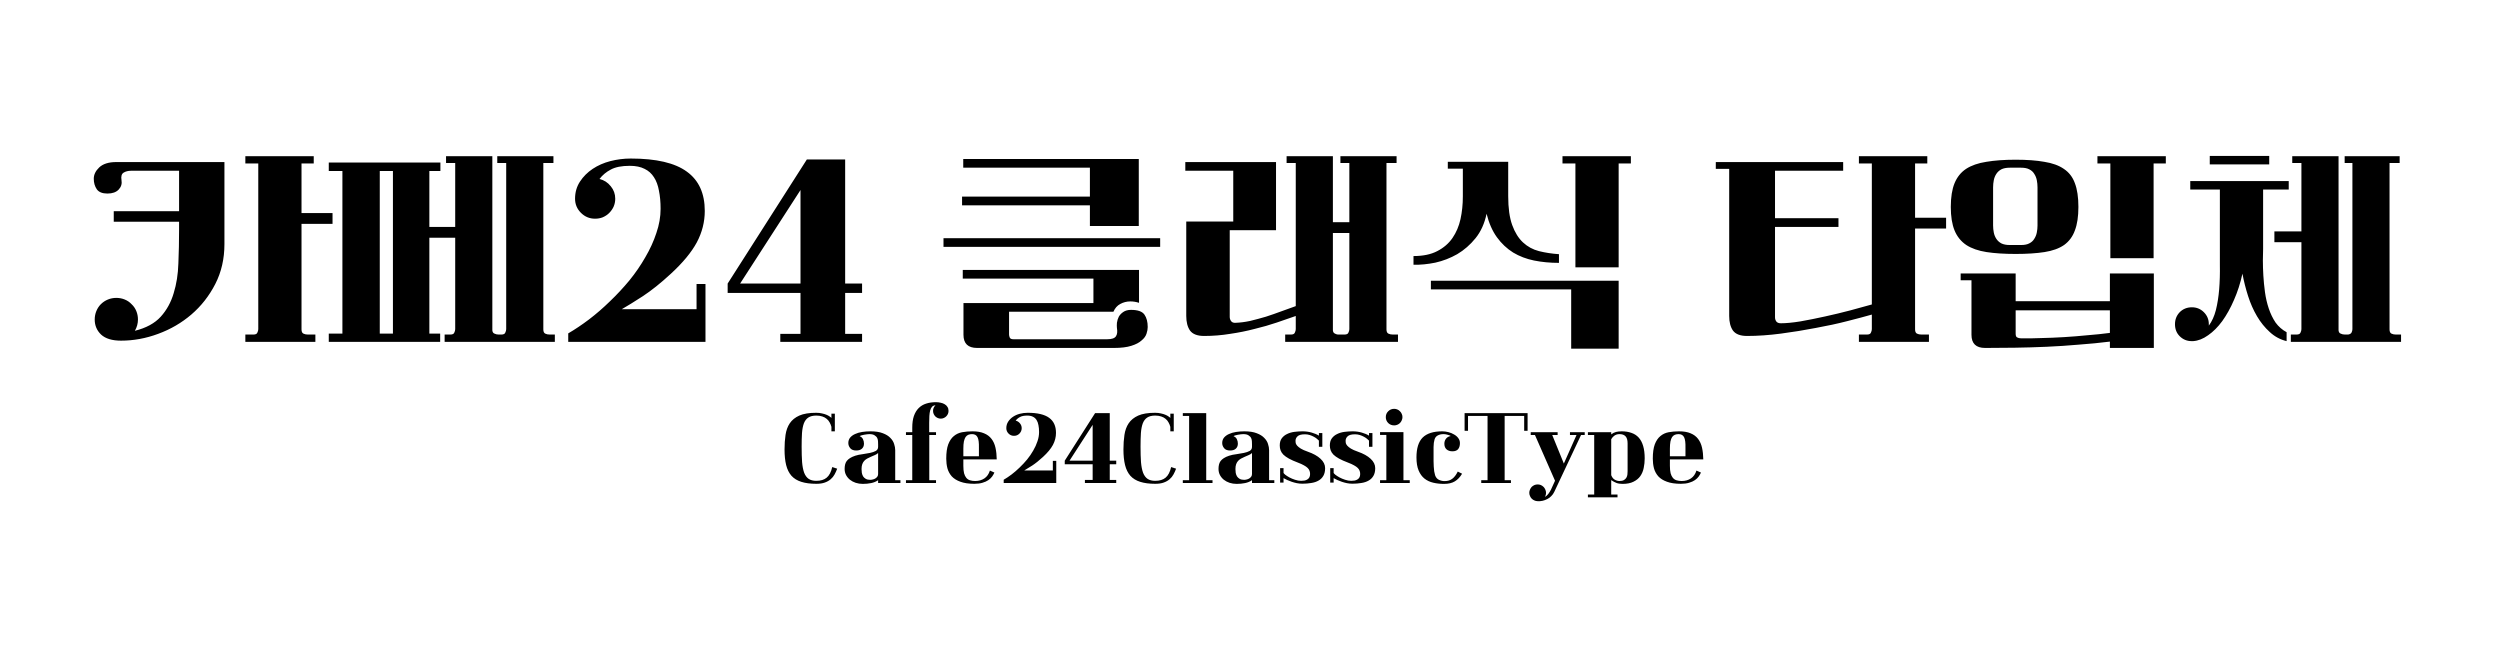 <svg width="1000" height="260" viewBox="0 0 1000 260" fill="none" xmlns="http://www.w3.org/2000/svg">
<rect width="1000" height="260" fill="white"/>
<path d="M98.14 62.474H125.494V65.388H120.606V85.222H133.014V89.546H120.606V131.752C120.606 132.629 120.857 133.193 121.358 133.444C121.859 133.695 122.455 133.82 123.144 133.82H126.152V136.734H98.14V133.82H101.336C102.213 133.82 102.746 133.569 102.934 133.068C103.185 132.567 103.31 132.097 103.31 131.658V65.388H98.14V62.474ZM37.886 127.804C37.886 126.613 38.105 125.485 38.544 124.42C38.983 123.355 39.578 122.446 40.33 121.694C41.145 120.879 42.085 120.253 43.15 119.814C44.215 119.375 45.343 119.156 46.534 119.156C47.725 119.156 48.853 119.375 49.918 119.814C50.983 120.253 51.892 120.879 52.644 121.694C53.459 122.446 54.085 123.355 54.524 124.42C54.963 125.485 55.182 126.613 55.182 127.804C55.182 129.371 54.775 130.875 53.96 132.316C58.472 131.188 61.919 129.308 64.3 126.676C66.681 124.044 68.405 120.911 69.47 117.276C70.598 113.641 71.225 109.662 71.35 105.338C71.538 100.951 71.632 96.471 71.632 91.896V88.7H45.5V84.47H71.632V68.302H52.456C51.265 68.302 50.263 68.553 49.448 69.054C48.633 69.555 48.351 70.558 48.602 72.062C48.853 73.503 48.477 74.757 47.474 75.822C46.471 76.887 44.967 77.42 42.962 77.42C40.957 77.42 39.547 76.856 38.732 75.728C37.917 74.537 37.51 73.127 37.51 71.498C37.51 69.869 38.231 68.365 39.672 66.986C41.176 65.545 43.463 64.824 46.534 64.824H89.774V97.63C89.774 103.521 88.552 108.847 86.108 113.61C83.664 118.373 80.468 122.446 76.52 125.83C72.635 129.151 68.217 131.721 63.266 133.538C58.378 135.355 53.427 136.264 48.414 136.264C44.842 136.264 42.179 135.449 40.424 133.82C38.732 132.191 37.886 130.185 37.886 127.804ZM171.742 90.768H182.082V65.2H178.416V62.474H196.934V132.128C196.997 132.817 197.279 133.256 197.78 133.444C198.281 133.695 198.845 133.82 199.472 133.82H200.506C201.383 133.82 201.916 133.569 202.104 133.068C202.355 132.567 202.48 132.097 202.48 131.658V65.2H198.908V62.474H221.374V65.2H217.332V131.752C217.332 132.629 217.583 133.193 218.084 133.444C218.585 133.695 219.181 133.82 219.87 133.82H221.938V136.734H177.852V133.82H180.108C180.985 133.82 181.518 133.569 181.706 133.068C181.957 132.567 182.082 132.097 182.082 131.658V95.092H171.742V133.444H176.066V136.734H131.51V133.444H136.962V68.396H131.51V65.012H176.16V68.396H171.742V90.768ZM151.908 133.444H157.172V68.396H151.908V133.444ZM282.192 136.734H227.296V133.35C229.991 131.783 232.748 129.935 235.568 127.804C238.451 125.611 241.239 123.198 243.934 120.566C246.691 117.934 249.292 115.145 251.736 112.2C254.18 109.192 256.311 106.09 258.128 102.894C260.008 99.698 261.481 96.471 262.546 93.212C263.674 89.953 264.238 86.726 264.238 83.53C264.238 80.835 264.019 78.423 263.58 76.292C263.204 74.161 262.546 72.375 261.606 70.934C260.666 69.43 259.413 68.302 257.846 67.55C256.279 66.735 254.305 66.328 251.924 66.328C248.665 66.328 246.127 66.829 244.31 67.832C242.493 68.772 240.989 70.025 239.798 71.592C241.615 72.031 243.119 73.002 244.31 74.506C245.501 75.947 246.096 77.608 246.096 79.488C246.096 80.616 245.877 81.681 245.438 82.684C244.999 83.624 244.404 84.47 243.652 85.222C242.963 85.911 242.117 86.475 241.114 86.914C240.174 87.29 239.14 87.478 238.012 87.478C235.819 87.478 233.939 86.695 232.372 85.128C230.805 83.561 230.022 81.681 230.022 79.488C230.022 76.919 230.68 74.631 231.996 72.626C233.312 70.621 235.004 68.929 237.072 67.55C239.14 66.171 241.49 65.137 244.122 64.448C246.817 63.759 249.543 63.414 252.3 63.414C262.515 63.414 270.003 65.169 274.766 68.678C279.529 72.125 281.91 77.357 281.91 84.376C281.91 88.763 280.845 92.961 278.714 96.972C276.583 100.92 273.137 105.087 268.374 109.474C264.301 113.234 260.541 116.242 257.094 118.498C253.71 120.691 250.921 122.415 248.728 123.668H278.62V113.61H282.192V136.734ZM320.202 117.182H291.062V113.422L322.74 63.79H338.062V113.422H344.83V117.182H338.062V133.538H344.83V136.734H312.118V133.538H320.202V117.182ZM320.202 113.422V76.01L296.044 113.422H320.202ZM385.295 63.602H455.513V90.392H435.961V82.12H384.825V78.642H435.961V67.08H385.295V63.602ZM464.067 98.758H377.399V95.28H464.067V98.758ZM452.411 123.95C455.106 123.95 456.892 124.577 457.769 125.83C458.647 127.083 459.085 128.744 459.085 130.812C459.085 131.627 458.929 132.504 458.615 133.444C458.302 134.447 457.644 135.355 456.641 136.17C455.701 137.047 454.323 137.768 452.505 138.332C450.751 138.896 448.432 139.178 445.549 139.178H390.841C387.207 139.178 385.389 137.423 385.389 133.914V121.224H437.371V111.448H385.107V107.97H455.607V121.13C454.479 120.754 453.32 120.566 452.129 120.566C450.688 120.566 449.341 120.911 448.087 121.6C446.897 122.227 445.988 123.261 445.361 124.702H403.625V133.82C403.625 134.196 403.719 134.603 403.907 135.042C404.095 135.481 404.597 135.7 405.411 135.7H442.917C444.735 135.7 445.894 135.293 446.395 134.478C446.897 133.726 447.022 132.629 446.771 131.188C446.709 130.624 446.709 129.935 446.771 129.12C446.897 128.243 447.147 127.428 447.523 126.676C447.962 125.924 448.557 125.297 449.309 124.796C450.124 124.232 451.158 123.95 452.411 123.95ZM491.891 92.084V126.77C491.891 127.397 492.079 127.961 492.455 128.462C492.831 128.963 493.427 129.183 494.241 129.12C496.059 129.057 498.001 128.807 500.069 128.368C502.137 127.867 504.237 127.303 506.367 126.676C508.498 125.987 510.566 125.266 512.571 124.514C514.639 123.762 516.551 123.073 518.305 122.446V65.2H514.639V62.474H533.157V88.888H539.737V65.2H536.165V62.474H558.631V65.2H554.589V131.752C554.589 132.629 554.84 133.193 555.341 133.444C555.843 133.695 556.438 133.82 557.127 133.82H559.195V136.734H514.075V133.82H516.331C517.209 133.82 517.741 133.569 517.929 133.068C518.18 132.567 518.305 132.097 518.305 131.658V126.394C515.987 127.209 513.449 128.086 510.691 129.026C507.934 129.966 504.989 130.812 501.855 131.564C498.785 132.379 495.526 133.037 492.079 133.538C488.695 134.102 485.217 134.384 481.645 134.384C478.951 134.384 477.071 133.663 476.005 132.222C475.003 130.781 474.501 128.838 474.501 126.394V88.606H493.301V68.302H474.125V64.824H510.409V92.084H491.891ZM533.157 132.128C533.22 132.755 533.439 133.162 533.815 133.35C534.191 133.601 534.63 133.757 535.131 133.82H537.763C538.641 133.82 539.173 133.569 539.361 133.068C539.612 132.567 539.737 132.097 539.737 131.658V93.212H533.157V132.128ZM624.995 62.474H652.349V65.388H647.461V106.936H630.165V65.388H624.995V62.474ZM585.139 67.456H579.123V64.73H603.281V78.454C603.281 83.217 603.814 87.071 604.879 90.016C605.945 92.961 607.386 95.28 609.203 96.972C611.021 98.664 613.151 99.823 615.595 100.45C618.102 101.077 620.765 101.484 623.585 101.672V105.15C620.076 105.15 616.755 104.837 613.621 104.21C610.551 103.583 607.762 102.518 605.255 101.014C602.749 99.447 600.587 97.411 598.769 94.904C596.952 92.397 595.573 89.264 594.633 85.504C593.819 89.389 592.346 92.648 590.215 95.28C588.085 97.912 585.641 100.043 582.883 101.672C580.126 103.239 577.212 104.367 574.141 105.056C571.071 105.683 568.157 105.965 565.399 105.902V102.424C569.222 102.424 572.387 101.766 574.893 100.45C577.463 99.134 579.499 97.379 581.003 95.186C582.507 92.993 583.573 90.486 584.199 87.666C584.826 84.783 585.139 81.744 585.139 78.548V67.456ZM628.473 139.46V115.772H572.355V112.294H647.461V139.46H628.473ZM686.318 64.824H737.266V68.302H710.006V87.29H735.386V90.768H710.006V126.958C710.006 127.585 710.194 128.149 710.57 128.65C710.946 129.089 711.541 129.308 712.356 129.308C714.424 129.308 717.025 129.057 720.158 128.556C723.354 127.992 726.644 127.334 730.028 126.582C733.475 125.83 736.859 125.015 740.18 124.138C743.501 123.261 746.353 122.477 748.734 121.788V65.388H743.564V62.474H770.918V65.388H766.03V87.102H778.438V91.426H766.03V131.752C766.03 132.629 766.281 133.193 766.782 133.444C767.283 133.695 767.879 133.82 768.568 133.82H771.576V136.734H743.564V133.82H746.76C747.637 133.82 748.17 133.569 748.358 133.068C748.609 132.567 748.734 132.097 748.734 131.658V125.83C746.102 126.582 742.812 127.459 738.864 128.462C734.979 129.465 730.78 130.373 726.268 131.188C721.756 132.065 717.119 132.817 712.356 133.444C707.593 134.071 703.081 134.384 698.82 134.384C696.125 134.384 694.245 133.663 693.18 132.222C692.177 130.781 691.676 128.838 691.676 126.394V67.55H686.318V64.824ZM838.974 62.474H866.328V65.388H861.44V103.27H844.144V65.388H838.974V62.474ZM780.318 82.778C780.318 78.893 780.819 75.728 781.822 73.284C782.825 70.84 784.36 68.929 786.428 67.55C788.559 66.171 791.253 65.231 794.512 64.73C797.833 64.166 801.75 63.884 806.262 63.884C810.774 63.884 814.597 64.166 817.73 64.73C820.926 65.231 823.527 66.171 825.532 67.55C827.6 68.929 829.073 70.84 829.95 73.284C830.89 75.728 831.36 78.893 831.36 82.778C831.36 86.601 830.89 89.734 829.95 92.178C829.073 94.622 827.631 96.565 825.626 98.006C823.621 99.385 821.02 100.325 817.824 100.826C814.628 101.327 810.774 101.578 806.262 101.578C801.75 101.578 797.865 101.327 794.606 100.826C791.347 100.325 788.653 99.385 786.522 98.006C784.391 96.565 782.825 94.622 781.822 92.178C780.819 89.734 780.318 86.601 780.318 82.778ZM808.424 98.006C809.803 98.006 810.899 97.787 811.714 97.348C812.591 96.909 813.249 96.314 813.688 95.562C814.189 94.81 814.534 93.964 814.722 93.024C814.91 92.084 815.004 91.144 815.004 90.204V74.976C815.004 73.973 814.91 73.002 814.722 72.062C814.534 71.122 814.189 70.276 813.688 69.524C813.249 68.772 812.591 68.177 811.714 67.738C810.899 67.299 809.803 67.08 808.424 67.08H803.912C802.533 67.08 801.405 67.299 800.528 67.738C799.713 68.177 799.055 68.772 798.554 69.524C798.053 70.276 797.708 71.122 797.52 72.062C797.332 73.002 797.238 73.973 797.238 74.976V90.204C797.238 91.144 797.332 92.084 797.52 93.024C797.708 93.964 798.053 94.81 798.554 95.562C799.055 96.314 799.713 96.909 800.528 97.348C801.405 97.787 802.533 98.006 803.912 98.006H808.424ZM806.262 120.472H843.956V109.38H861.534V139.178H843.956V136.64C839.945 137.141 835.778 137.549 831.454 137.862C827.193 138.238 822.931 138.52 818.67 138.708C814.409 138.896 810.179 139.021 805.98 139.084C801.844 139.147 797.865 139.178 794.042 139.178C790.407 139.178 788.59 137.423 788.59 133.914V112.106H784.266V109.38H806.262V120.472ZM808.33 135.324C810.711 135.387 813.375 135.355 816.32 135.23C819.328 135.167 822.399 135.042 825.532 134.854C828.665 134.666 831.799 134.415 834.932 134.102C838.128 133.851 841.136 133.538 843.956 133.162V124.138H806.262V133.444C806.262 134.259 806.45 134.76 806.826 134.948C807.265 135.199 807.766 135.324 808.33 135.324ZM907.688 65.764H883.906V62.38H907.688V65.764ZM909.756 92.554H920.566V65.2H916.9V62.474H935.418V132.128C935.481 132.817 935.763 133.256 936.264 133.444C936.765 133.695 937.329 133.82 937.956 133.82H939.272C940.024 133.695 940.494 133.381 940.682 132.88C940.87 132.441 940.964 132.034 940.964 131.658V65.2H937.862V62.474H959.858V65.2H955.816V131.752C955.816 132.629 956.067 133.193 956.568 133.444C957.069 133.695 957.665 133.82 958.354 133.82H960.422V136.734H916.336V133.82H918.592C919.469 133.82 920.002 133.569 920.19 133.068C920.441 132.567 920.566 132.097 920.566 131.658V96.878H909.756V92.554ZM869.994 129.684C869.994 127.804 870.621 126.206 871.874 124.89C873.19 123.574 874.819 122.916 876.762 122.916C878.642 122.916 880.24 123.574 881.556 124.89C882.872 126.206 883.53 127.804 883.53 129.684V130.248C884.783 128.556 885.723 126.488 886.35 124.044C886.977 121.537 887.415 118.78 887.666 115.772C887.917 112.701 888.011 109.411 887.948 105.902C887.948 102.393 887.948 98.758 887.948 94.998V75.822H876.104V72.438H915.49V75.822H905.244V99.604C905.244 100.795 905.213 102.33 905.15 104.21C905.15 106.027 905.213 108.033 905.338 110.226C905.463 112.357 905.683 114.581 905.996 116.9C906.309 119.156 906.811 121.318 907.5 123.386C908.189 125.454 909.098 127.334 910.226 129.026C911.417 130.655 912.889 131.94 914.644 132.88V136.452C912.075 135.825 909.819 134.603 907.876 132.786C905.933 131.031 904.241 128.932 902.8 126.488C901.359 124.044 900.168 121.349 899.228 118.404C898.288 115.459 897.536 112.482 896.972 109.474C896.157 113.234 895.029 116.743 893.588 120.002C892.209 123.198 890.643 126.018 888.888 128.462C887.133 130.843 885.253 132.723 883.248 134.102C881.243 135.543 879.237 136.327 877.232 136.452H876.668C874.788 136.452 873.19 135.794 871.874 134.478C870.621 133.225 869.994 131.627 869.994 129.684Z" fill="black"/>
<path d="M334.875 187.472C334.587 188.264 334.239 189.032 333.831 189.776C333.447 190.496 332.931 191.132 332.283 191.684C331.659 192.236 330.879 192.68 329.943 193.016C329.031 193.352 327.891 193.52 326.523 193.52C324.147 193.52 322.143 193.256 320.511 192.728C318.903 192.224 317.595 191.42 316.587 190.316C315.603 189.188 314.895 187.76 314.463 186.032C314.031 184.304 313.815 182.216 313.815 179.768C313.815 177.68 313.947 175.748 314.211 173.972C314.475 172.172 315.039 170.624 315.903 169.328C316.791 168.008 318.063 166.976 319.719 166.232C321.399 165.488 323.655 165.116 326.487 165.116C327.351 165.116 328.119 165.2 328.791 165.368C329.487 165.512 330.087 165.692 330.591 165.908C331.119 166.124 331.539 166.352 331.851 166.592C332.187 166.808 332.427 167 332.571 167.168V165.476H333.939V172.532H332.571V170.732C332.403 170.108 332.163 169.52 331.851 168.968C331.563 168.416 331.167 167.936 330.663 167.528C330.183 167.12 329.607 166.808 328.935 166.592C328.263 166.352 327.459 166.232 326.523 166.232C325.179 166.232 324.111 166.496 323.319 167.024C322.551 167.528 321.963 168.296 321.555 169.328C321.171 170.36 320.919 171.656 320.799 173.216C320.703 174.776 320.655 176.588 320.655 178.652C320.655 181.052 320.715 183.116 320.835 184.844C320.979 186.548 321.255 187.964 321.663 189.092C322.095 190.196 322.695 191.012 323.463 191.54C324.231 192.068 325.251 192.332 326.523 192.332C328.275 192.332 329.655 191.912 330.663 191.072C331.695 190.232 332.439 188.816 332.895 186.824L334.875 187.472ZM345.592 177.464C345.592 178.304 345.316 178.976 344.764 179.48C344.236 179.96 343.48 180.2 342.496 180.2C341.392 180.2 340.588 179.888 340.084 179.264C339.58 178.64 339.328 177.956 339.328 177.212C339.328 176.372 339.568 175.652 340.048 175.052C340.552 174.452 341.212 173.972 342.028 173.612C342.844 173.228 343.78 172.952 344.836 172.784C345.916 172.616 347.032 172.532 348.184 172.532C350.2 172.532 351.844 172.784 353.116 173.288C354.412 173.768 355.42 174.392 356.14 175.16C356.884 175.904 357.388 176.72 357.652 177.608C357.94 178.472 358.084 179.288 358.084 180.056V192.08H360.172V193.196H351.244V192.08C350.452 192.632 349.528 193.016 348.472 193.232C347.44 193.448 346.324 193.556 345.124 193.556C344.116 193.556 343.168 193.412 342.28 193.124C341.416 192.836 340.648 192.428 339.976 191.9C339.328 191.372 338.812 190.748 338.428 190.028C338.044 189.284 337.852 188.468 337.852 187.58C337.852 186.956 337.912 186.38 338.032 185.852C338.152 185.324 338.368 184.844 338.68 184.412C339.016 183.98 339.448 183.596 339.976 183.26C340.528 182.9 341.236 182.576 342.1 182.288C342.988 182 343.96 181.796 345.016 181.676C346.072 181.532 347.056 181.364 347.968 181.172C348.904 180.98 349.684 180.716 350.308 180.38C350.932 180.02 351.244 179.48 351.244 178.76V177.716C351.244 177.428 351.232 177.056 351.208 176.6C351.208 176.144 351.112 175.7 350.92 175.268C350.728 174.836 350.38 174.464 349.876 174.152C349.396 173.816 348.688 173.648 347.752 173.648C347.488 173.648 347.164 173.672 346.78 173.72C346.396 173.768 346.012 173.828 345.628 173.9C345.244 173.972 344.884 174.056 344.548 174.152C344.236 174.248 344.008 174.356 343.864 174.476C344.512 174.74 344.956 175.148 345.196 175.7C345.46 176.228 345.592 176.816 345.592 177.464ZM351.244 181.208C350.908 181.544 350.464 181.82 349.912 182.036C349.384 182.252 348.832 182.492 348.256 182.756C347.776 182.972 347.308 183.2 346.852 183.44C346.42 183.68 346.036 183.98 345.7 184.34C345.364 184.7 345.1 185.144 344.908 185.672C344.716 186.2 344.62 186.848 344.62 187.616C344.62 188.096 344.656 188.6 344.728 189.128C344.824 189.632 344.992 190.1 345.232 190.532C345.496 190.94 345.856 191.276 346.312 191.54C346.768 191.804 347.368 191.936 348.112 191.936C348.424 191.936 348.76 191.888 349.12 191.792C349.48 191.72 349.816 191.588 350.128 191.396C350.44 191.204 350.704 190.964 350.92 190.676C351.136 190.388 351.244 190.028 351.244 189.596V181.208ZM373.221 164.36C373.221 163.472 373.545 162.728 374.193 162.128C373.617 162.152 373.161 162.344 372.825 162.704C372.489 163.064 372.237 163.556 372.069 164.18C371.901 164.804 371.793 165.536 371.745 166.376C371.697 167.216 371.673 168.128 371.673 169.112V172.892H374.409V174.008H371.709V192.08H374.409V193.196H362.385V192.08H364.905V174.008H362.385V172.892H364.905V171.092C364.905 169.244 365.121 167.684 365.553 166.412C366.009 165.116 366.645 164.06 367.461 163.244C368.301 162.404 369.297 161.804 370.449 161.444C371.625 161.06 372.933 160.868 374.373 160.868C375.021 160.868 375.645 160.94 376.245 161.084C376.869 161.204 377.409 161.408 377.865 161.696C378.345 161.96 378.717 162.32 378.981 162.776C379.269 163.208 379.413 163.736 379.413 164.36C379.413 164.792 379.329 165.2 379.161 165.584C378.993 165.944 378.765 166.268 378.477 166.556C378.213 166.82 377.889 167.036 377.505 167.204C377.145 167.372 376.749 167.456 376.317 167.456C375.885 167.456 375.477 167.372 375.093 167.204C374.733 167.036 374.409 166.82 374.121 166.556C373.857 166.268 373.641 165.944 373.473 165.584C373.305 165.2 373.221 164.792 373.221 164.36ZM397.759 189.02C397.543 189.524 397.243 190.052 396.859 190.604C396.475 191.132 395.971 191.612 395.347 192.044C394.723 192.476 393.955 192.824 393.043 193.088C392.131 193.376 391.027 193.52 389.731 193.52C387.475 193.52 385.615 193.244 384.151 192.692C382.687 192.164 381.535 191.444 380.695 190.532C379.879 189.596 379.303 188.528 378.967 187.328C378.655 186.104 378.499 184.82 378.499 183.476C378.499 181.1 378.763 179.192 379.291 177.752C379.843 176.312 380.587 175.208 381.523 174.44C382.459 173.648 383.563 173.132 384.835 172.892C386.131 172.652 387.523 172.532 389.011 172.532C390.859 172.532 392.395 172.796 393.619 173.324C394.867 173.828 395.863 174.572 396.607 175.556C397.351 176.516 397.879 177.692 398.191 179.084C398.503 180.476 398.671 182.036 398.695 183.764H385.339V186.32C385.339 187.52 385.435 188.516 385.627 189.308C385.843 190.076 386.143 190.688 386.527 191.144C386.935 191.624 387.427 191.948 388.003 192.116C388.603 192.308 389.287 192.404 390.055 192.404C391.495 192.404 392.731 192.056 393.763 191.36C394.795 190.664 395.527 189.62 395.959 188.228L397.759 189.02ZM388.831 173.648C388.279 173.648 387.787 173.732 387.355 173.9C386.923 174.068 386.551 174.368 386.239 174.8C385.951 175.232 385.723 175.832 385.555 176.6C385.411 177.344 385.339 178.316 385.339 179.516V182.504H391.567V179.084C391.615 177.116 391.435 175.724 391.027 174.908C390.619 174.068 389.887 173.648 388.831 173.648ZM422.504 193.196H401.48V191.9C402.512 191.3 403.568 190.592 404.648 189.776C405.752 188.936 406.82 188.012 407.852 187.004C408.908 185.996 409.904 184.928 410.84 183.8C411.776 182.648 412.592 181.46 413.288 180.236C414.008 179.012 414.572 177.776 414.98 176.528C415.412 175.28 415.628 174.044 415.628 172.82C415.628 171.788 415.544 170.864 415.376 170.048C415.232 169.232 414.98 168.548 414.62 167.996C414.26 167.42 413.78 166.988 413.18 166.7C412.58 166.388 411.824 166.232 410.912 166.232C409.664 166.232 408.692 166.424 407.996 166.808C407.3 167.168 406.724 167.648 406.268 168.248C406.964 168.416 407.54 168.788 407.996 169.364C408.452 169.916 408.68 170.552 408.68 171.272C408.68 171.704 408.596 172.112 408.428 172.496C408.26 172.856 408.032 173.18 407.744 173.468C407.48 173.732 407.156 173.948 406.772 174.116C406.412 174.26 406.016 174.332 405.584 174.332C404.744 174.332 404.024 174.032 403.424 173.432C402.824 172.832 402.524 172.112 402.524 171.272C402.524 170.288 402.776 169.412 403.28 168.644C403.784 167.876 404.432 167.228 405.224 166.7C406.016 166.172 406.916 165.776 407.924 165.512C408.956 165.248 410 165.116 411.056 165.116C414.968 165.116 417.836 165.788 419.66 167.132C421.484 168.452 422.396 170.456 422.396 173.144C422.396 174.824 421.988 176.432 421.172 177.968C420.356 179.48 419.036 181.076 417.212 182.756C415.652 184.196 414.212 185.348 412.892 186.212C411.596 187.052 410.528 187.712 409.688 188.192H421.136V184.34H422.504V193.196ZM437.061 185.708H425.901V184.268L438.033 165.26H443.901V184.268H446.493V185.708H443.901V191.972H446.493V193.196H433.965V191.972H437.061V185.708ZM437.061 184.268V169.94L427.809 184.268H437.061ZM470.437 187.472C470.149 188.264 469.801 189.032 469.393 189.776C469.009 190.496 468.493 191.132 467.845 191.684C467.221 192.236 466.441 192.68 465.505 193.016C464.593 193.352 463.453 193.52 462.085 193.52C459.709 193.52 457.705 193.256 456.073 192.728C454.465 192.224 453.157 191.42 452.149 190.316C451.165 189.188 450.457 187.76 450.025 186.032C449.593 184.304 449.377 182.216 449.377 179.768C449.377 177.68 449.509 175.748 449.773 173.972C450.037 172.172 450.601 170.624 451.465 169.328C452.353 168.008 453.625 166.976 455.281 166.232C456.961 165.488 459.217 165.116 462.049 165.116C462.913 165.116 463.681 165.2 464.353 165.368C465.049 165.512 465.649 165.692 466.153 165.908C466.681 166.124 467.101 166.352 467.413 166.592C467.749 166.808 467.989 167 468.133 167.168V165.476H469.501V172.532H468.133V170.732C467.965 170.108 467.725 169.52 467.413 168.968C467.125 168.416 466.729 167.936 466.225 167.528C465.745 167.12 465.169 166.808 464.497 166.592C463.825 166.352 463.021 166.232 462.085 166.232C460.741 166.232 459.673 166.496 458.881 167.024C458.113 167.528 457.525 168.296 457.117 169.328C456.733 170.36 456.481 171.656 456.361 173.216C456.265 174.776 456.217 176.588 456.217 178.652C456.217 181.052 456.277 183.116 456.397 184.844C456.541 186.548 456.817 187.964 457.225 189.092C457.657 190.196 458.257 191.012 459.025 191.54C459.793 192.068 460.813 192.332 462.085 192.332C463.837 192.332 465.217 191.912 466.225 191.072C467.257 190.232 468.001 188.816 468.457 186.824L470.437 187.472ZM482.487 192.08H485.007V193.196H473.127V192.08H475.647V166.376H473.127V165.26H482.487V192.08ZM495.147 177.464C495.147 178.304 494.871 178.976 494.319 179.48C493.791 179.96 493.035 180.2 492.051 180.2C490.947 180.2 490.143 179.888 489.639 179.264C489.135 178.64 488.883 177.956 488.883 177.212C488.883 176.372 489.123 175.652 489.603 175.052C490.107 174.452 490.767 173.972 491.583 173.612C492.399 173.228 493.335 172.952 494.391 172.784C495.471 172.616 496.587 172.532 497.739 172.532C499.755 172.532 501.399 172.784 502.671 173.288C503.967 173.768 504.975 174.392 505.695 175.16C506.439 175.904 506.943 176.72 507.207 177.608C507.495 178.472 507.639 179.288 507.639 180.056V192.08H509.727V193.196H500.799V192.08C500.007 192.632 499.083 193.016 498.027 193.232C496.995 193.448 495.879 193.556 494.679 193.556C493.671 193.556 492.723 193.412 491.835 193.124C490.971 192.836 490.203 192.428 489.531 191.9C488.883 191.372 488.367 190.748 487.983 190.028C487.599 189.284 487.407 188.468 487.407 187.58C487.407 186.956 487.467 186.38 487.587 185.852C487.707 185.324 487.923 184.844 488.235 184.412C488.571 183.98 489.003 183.596 489.531 183.26C490.083 182.9 490.791 182.576 491.655 182.288C492.543 182 493.515 181.796 494.571 181.676C495.627 181.532 496.611 181.364 497.523 181.172C498.459 180.98 499.239 180.716 499.863 180.38C500.487 180.02 500.799 179.48 500.799 178.76V177.716C500.799 177.428 500.787 177.056 500.763 176.6C500.763 176.144 500.667 175.7 500.475 175.268C500.283 174.836 499.935 174.464 499.431 174.152C498.951 173.816 498.243 173.648 497.307 173.648C497.043 173.648 496.719 173.672 496.335 173.72C495.951 173.768 495.567 173.828 495.183 173.9C494.799 173.972 494.439 174.056 494.103 174.152C493.791 174.248 493.563 174.356 493.419 174.476C494.067 174.74 494.511 175.148 494.751 175.7C495.015 176.228 495.147 176.816 495.147 177.464ZM500.799 181.208C500.463 181.544 500.019 181.82 499.467 182.036C498.939 182.252 498.387 182.492 497.811 182.756C497.331 182.972 496.863 183.2 496.407 183.44C495.975 183.68 495.591 183.98 495.255 184.34C494.919 184.7 494.655 185.144 494.463 185.672C494.271 186.2 494.175 186.848 494.175 187.616C494.175 188.096 494.211 188.6 494.283 189.128C494.379 189.632 494.547 190.1 494.787 190.532C495.051 190.94 495.411 191.276 495.867 191.54C496.323 191.804 496.923 191.936 497.667 191.936C497.979 191.936 498.315 191.888 498.675 191.792C499.035 191.72 499.371 191.588 499.683 191.396C499.995 191.204 500.259 190.964 500.475 190.676C500.691 190.388 500.799 190.028 500.799 189.596V181.208ZM513.415 189.164C513.463 189.308 513.703 189.56 514.135 189.92C514.567 190.256 515.107 190.604 515.755 190.964C516.427 191.324 517.171 191.636 517.987 191.9C518.827 192.188 519.655 192.332 520.471 192.332C520.903 192.332 521.335 192.296 521.767 192.224C522.199 192.152 522.583 192.008 522.919 191.792C523.255 191.6 523.519 191.336 523.711 191C523.927 190.64 524.035 190.184 524.035 189.632C524.035 189.152 523.963 188.72 523.819 188.336C523.675 187.928 523.423 187.544 523.063 187.184C522.703 186.824 522.211 186.476 521.587 186.14C520.963 185.78 520.171 185.42 519.211 185.06C517.747 184.508 516.535 183.968 515.575 183.44C514.639 182.912 513.895 182.384 513.343 181.856C512.815 181.304 512.443 180.728 512.227 180.128C512.011 179.528 511.903 178.88 511.903 178.184C511.903 177.008 512.167 176.06 512.695 175.34C513.247 174.596 513.955 174.02 514.819 173.612C515.683 173.18 516.655 172.892 517.735 172.748C518.839 172.604 519.931 172.532 521.011 172.532C522.283 172.532 523.507 172.7 524.683 173.036C525.859 173.372 526.819 173.78 527.563 174.26V173.216H528.931V178.724H527.563V176.24C527.395 176.048 527.131 175.808 526.771 175.52C526.435 175.232 526.015 174.956 525.511 174.692C525.031 174.428 524.491 174.2 523.891 174.008C523.291 173.816 522.655 173.72 521.983 173.72C520.567 173.72 519.583 173.984 519.031 174.512C518.479 175.016 518.203 175.628 518.203 176.348C518.203 176.588 518.227 176.876 518.275 177.212C518.347 177.524 518.539 177.872 518.851 178.256C519.187 178.64 519.679 179.036 520.327 179.444C520.999 179.852 521.923 180.26 523.099 180.668C525.307 181.436 527.011 182.384 528.211 183.512C529.435 184.64 530.047 185.888 530.047 187.256C530.047 188.504 529.807 189.536 529.327 190.352C528.871 191.144 528.235 191.768 527.419 192.224C526.603 192.704 525.631 193.028 524.503 193.196C523.399 193.388 522.211 193.484 520.939 193.484C520.195 193.484 519.463 193.412 518.743 193.268C518.047 193.124 517.375 192.944 516.727 192.728C516.079 192.512 515.467 192.272 514.891 192.008C514.339 191.744 513.847 191.492 513.415 191.252V193.052H512.047V187.256H513.415V189.164ZM533.454 189.164C533.502 189.308 533.742 189.56 534.174 189.92C534.606 190.256 535.146 190.604 535.794 190.964C536.466 191.324 537.21 191.636 538.026 191.9C538.866 192.188 539.694 192.332 540.51 192.332C540.942 192.332 541.374 192.296 541.806 192.224C542.238 192.152 542.622 192.008 542.958 191.792C543.294 191.6 543.558 191.336 543.75 191C543.966 190.64 544.074 190.184 544.074 189.632C544.074 189.152 544.002 188.72 543.858 188.336C543.714 187.928 543.462 187.544 543.102 187.184C542.742 186.824 542.25 186.476 541.626 186.14C541.002 185.78 540.21 185.42 539.25 185.06C537.786 184.508 536.574 183.968 535.614 183.44C534.678 182.912 533.934 182.384 533.382 181.856C532.854 181.304 532.482 180.728 532.266 180.128C532.05 179.528 531.942 178.88 531.942 178.184C531.942 177.008 532.206 176.06 532.734 175.34C533.286 174.596 533.994 174.02 534.858 173.612C535.722 173.18 536.694 172.892 537.774 172.748C538.878 172.604 539.97 172.532 541.05 172.532C542.322 172.532 543.546 172.7 544.722 173.036C545.898 173.372 546.858 173.78 547.602 174.26V173.216H548.97V178.724H547.602V176.24C547.434 176.048 547.17 175.808 546.81 175.52C546.474 175.232 546.054 174.956 545.55 174.692C545.07 174.428 544.53 174.2 543.93 174.008C543.33 173.816 542.694 173.72 542.022 173.72C540.606 173.72 539.622 173.984 539.07 174.512C538.518 175.016 538.242 175.628 538.242 176.348C538.242 176.588 538.266 176.876 538.314 177.212C538.386 177.524 538.578 177.872 538.89 178.256C539.226 178.64 539.718 179.036 540.366 179.444C541.038 179.852 541.962 180.26 543.138 180.668C545.346 181.436 547.05 182.384 548.25 183.512C549.474 184.64 550.086 185.888 550.086 187.256C550.086 188.504 549.846 189.536 549.366 190.352C548.91 191.144 548.274 191.768 547.458 192.224C546.642 192.704 545.67 193.028 544.542 193.196C543.438 193.388 542.25 193.484 540.978 193.484C540.234 193.484 539.502 193.412 538.782 193.268C538.086 193.124 537.414 192.944 536.766 192.728C536.118 192.512 535.506 192.272 534.93 192.008C534.378 191.744 533.886 191.492 533.454 191.252V193.052H532.086V187.256H533.454V189.164ZM560.982 166.844C560.982 167.3 560.886 167.732 560.694 168.14C560.526 168.548 560.286 168.908 559.974 169.22C559.686 169.508 559.338 169.736 558.93 169.904C558.546 170.072 558.126 170.156 557.67 170.156C556.734 170.156 555.942 169.844 555.294 169.22C554.646 168.572 554.322 167.78 554.322 166.844C554.322 165.908 554.646 165.128 555.294 164.504C555.942 163.856 556.734 163.532 557.67 163.532C558.126 163.532 558.546 163.616 558.93 163.784C559.338 163.952 559.686 164.192 559.974 164.504C560.286 164.792 560.526 165.14 560.694 165.548C560.886 165.932 560.982 166.364 560.982 166.844ZM561.378 192.08H563.898V193.196H552.018V192.08H554.538V173.972H552.018V172.856H561.378V192.08ZM576.917 172.532C577.733 172.532 578.549 172.64 579.365 172.856C580.205 173.072 580.961 173.384 581.633 173.792C582.329 174.176 582.893 174.668 583.325 175.268C583.757 175.844 583.973 176.504 583.973 177.248C583.973 178.256 583.733 179.06 583.253 179.66C582.773 180.236 582.005 180.524 580.949 180.524C579.989 180.524 579.209 180.26 578.609 179.732C578.033 179.204 577.745 178.46 577.745 177.5C577.745 176.732 577.961 176.06 578.393 175.484C578.849 174.908 579.485 174.548 580.301 174.404C580.037 174.212 579.617 174.044 579.041 173.9C578.489 173.732 577.949 173.648 577.421 173.648C576.509 173.648 575.729 173.828 575.081 174.188C574.457 174.524 574.037 175.052 573.821 175.772C573.701 176.156 573.605 176.612 573.533 177.14C573.485 177.668 573.449 178.22 573.425 178.796C573.425 179.372 573.425 179.96 573.425 180.56C573.425 181.16 573.425 181.724 573.425 182.252C573.425 182.996 573.425 183.74 573.425 184.484C573.449 185.204 573.473 185.912 573.497 186.608C573.545 187.28 573.605 187.916 573.677 188.516C573.773 189.116 573.893 189.644 574.037 190.1C574.349 190.988 574.865 191.6 575.585 191.936C576.305 192.272 577.049 192.44 577.817 192.44C579.089 192.44 580.121 192.128 580.913 191.504C581.729 190.904 582.461 189.944 583.109 188.624L584.837 189.488C584.021 190.856 583.049 191.876 581.921 192.548C580.817 193.22 579.377 193.556 577.601 193.556C576.089 193.556 574.661 193.4 573.317 193.088C571.973 192.776 570.797 192.224 569.789 191.432C568.805 190.64 568.025 189.56 567.449 188.192C566.873 186.824 566.585 185.084 566.585 182.972C566.585 179.324 567.413 176.672 569.069 175.016C570.749 173.36 573.365 172.532 576.917 172.532ZM611.038 165.26V172.316H609.67V166.376H601.858V192.08H604.378V193.196H592.498V192.08H595.018V166.376H587.206V172.316H585.838V165.26H611.038ZM611.713 197.12C611.713 196.664 611.809 196.232 612.001 195.824C612.169 195.416 612.397 195.056 612.685 194.744C612.997 194.456 613.357 194.216 613.765 194.024C614.173 193.856 614.605 193.772 615.061 193.772C615.517 193.772 615.949 193.856 616.357 194.024C616.765 194.216 617.113 194.456 617.401 194.744C617.713 195.056 617.953 195.416 618.121 195.824C618.313 196.232 618.409 196.664 618.409 197.12C618.409 197.72 618.253 198.272 617.941 198.776C618.469 198.488 618.925 198.092 619.309 197.588C619.693 197.084 620.053 196.508 620.389 195.86L622.009 192.296L613.981 174.008H612.289V172.892H623.053V174.008H620.893L625.537 185.42L630.613 174.008H627.985V172.892H633.889V174.008H632.413L621.721 196.724C621.409 197.396 621.001 197.972 620.497 198.452C620.017 198.956 619.477 199.352 618.877 199.64C618.277 199.952 617.653 200.18 617.005 200.324C616.357 200.468 615.709 200.516 615.061 200.468C614.605 200.468 614.173 200.372 613.765 200.18C613.357 200.012 612.997 199.772 612.685 199.46C612.397 199.172 612.169 198.824 612.001 198.416C611.809 198.008 611.713 197.576 611.713 197.12ZM635.162 197.804H637.682V174.008H635.162V172.892H644.486V173.756C645.086 173.276 645.722 172.952 646.394 172.784C647.066 172.616 647.822 172.532 648.662 172.532C650.126 172.532 651.422 172.736 652.55 173.144C653.702 173.528 654.674 174.152 655.466 175.016C656.258 175.88 656.858 177.008 657.266 178.4C657.674 179.768 657.878 181.424 657.878 183.368C657.878 184.688 657.746 185.96 657.482 187.184C657.242 188.408 656.786 189.5 656.114 190.46C655.442 191.396 654.53 192.14 653.378 192.692C652.25 193.268 650.786 193.556 648.986 193.556C648.026 193.556 647.21 193.424 646.538 193.16C645.866 192.896 645.182 192.524 644.486 192.044V197.804H647.006V198.92H635.162V197.804ZM644.486 190.064C644.822 190.928 645.29 191.528 645.89 191.864C646.514 192.224 647.15 192.404 647.798 192.404C648.566 192.404 649.166 192.272 649.598 192.008C650.03 191.744 650.354 191.42 650.57 191.036C650.786 190.652 650.918 190.232 650.966 189.776C651.014 189.296 651.038 188.864 651.038 188.48V177.356C651.038 176.036 650.762 175.088 650.21 174.512C649.682 173.936 648.878 173.648 647.798 173.648C647.294 173.648 646.862 173.72 646.502 173.864C646.142 174.008 645.83 174.188 645.566 174.404C645.326 174.596 645.11 174.812 644.918 175.052C644.75 175.292 644.606 175.508 644.486 175.7V190.064ZM680.38 189.02C680.164 189.524 679.864 190.052 679.48 190.604C679.096 191.132 678.592 191.612 677.968 192.044C677.344 192.476 676.576 192.824 675.664 193.088C674.752 193.376 673.648 193.52 672.352 193.52C670.096 193.52 668.236 193.244 666.772 192.692C665.308 192.164 664.156 191.444 663.316 190.532C662.5 189.596 661.924 188.528 661.588 187.328C661.276 186.104 661.12 184.82 661.12 183.476C661.12 181.1 661.384 179.192 661.912 177.752C662.464 176.312 663.208 175.208 664.144 174.44C665.08 173.648 666.184 173.132 667.456 172.892C668.752 172.652 670.144 172.532 671.632 172.532C673.48 172.532 675.016 172.796 676.24 173.324C677.488 173.828 678.484 174.572 679.228 175.556C679.972 176.516 680.5 177.692 680.812 179.084C681.124 180.476 681.292 182.036 681.316 183.764H667.96V186.32C667.96 187.52 668.056 188.516 668.248 189.308C668.464 190.076 668.764 190.688 669.148 191.144C669.556 191.624 670.048 191.948 670.624 192.116C671.224 192.308 671.908 192.404 672.676 192.404C674.116 192.404 675.352 192.056 676.384 191.36C677.416 190.664 678.148 189.62 678.58 188.228L680.38 189.02ZM671.452 173.648C670.9 173.648 670.408 173.732 669.976 173.9C669.544 174.068 669.172 174.368 668.86 174.8C668.572 175.232 668.344 175.832 668.176 176.6C668.032 177.344 667.96 178.316 667.96 179.516V182.504H674.188V179.084C674.236 177.116 674.056 175.724 673.648 174.908C673.24 174.068 672.508 173.648 671.452 173.648Z" fill="black"/>
</svg>
